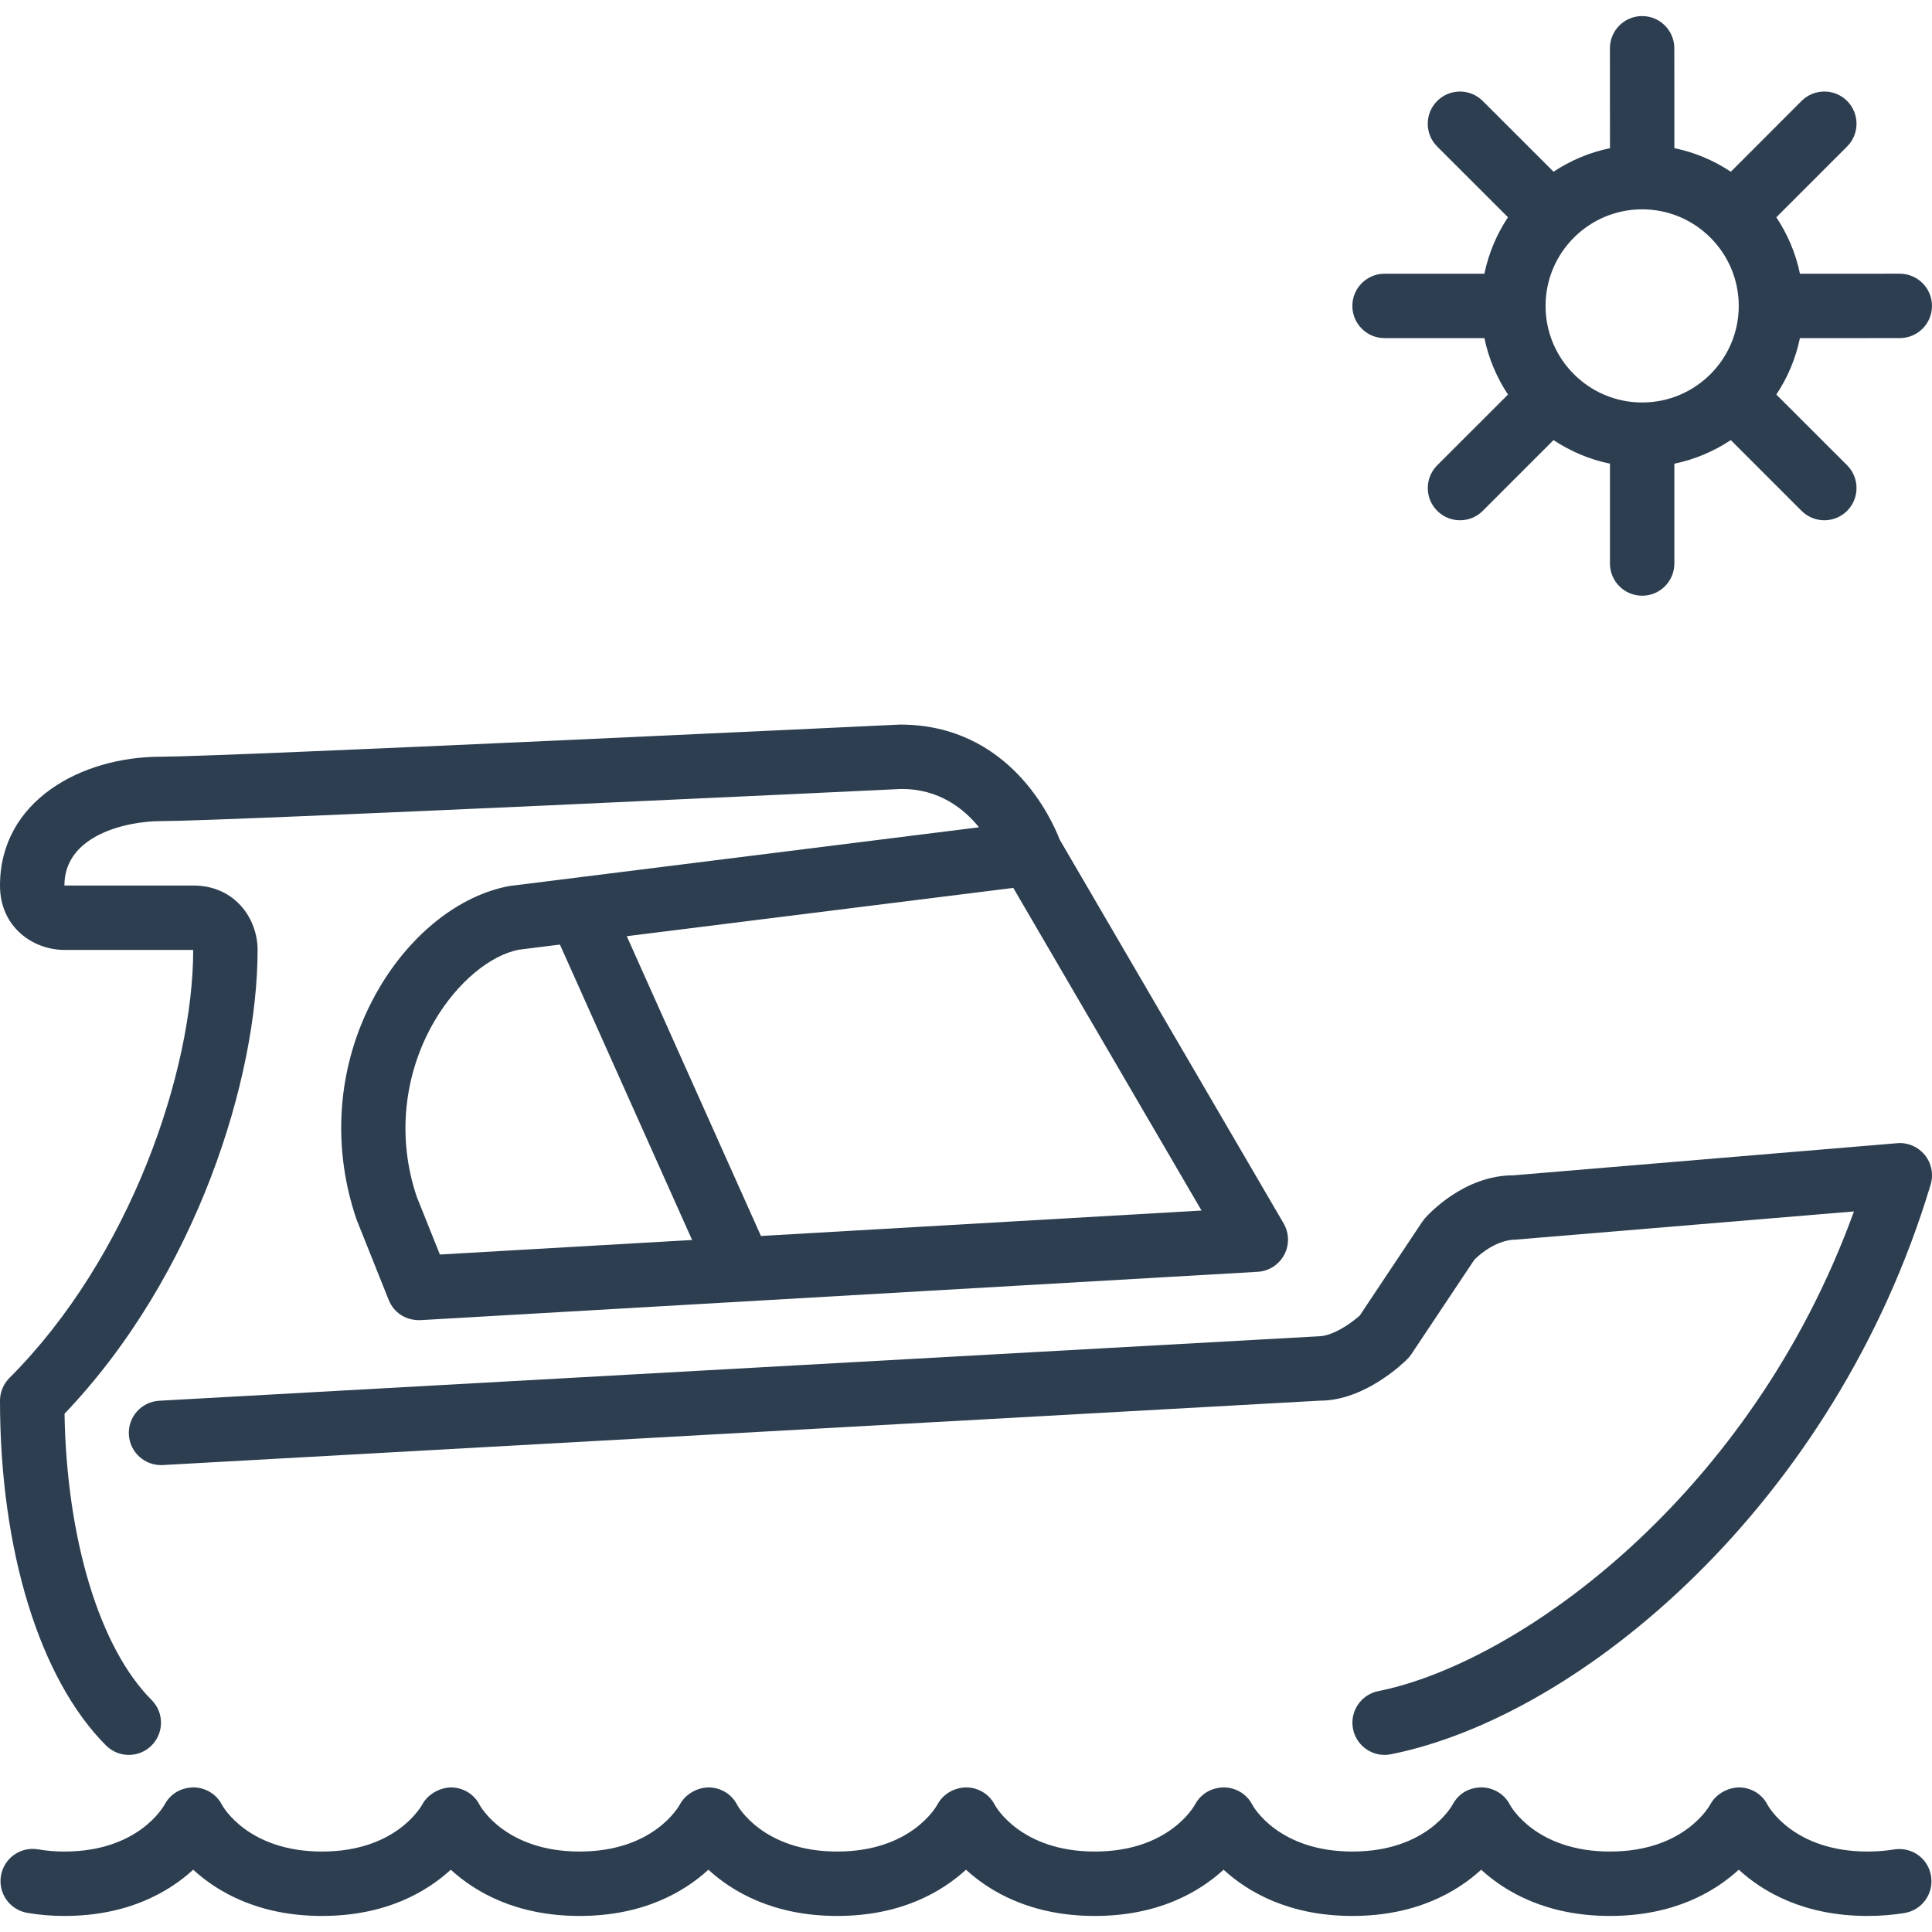 <?xml version="1.0" encoding="iso-8859-1"?>
<!-- Generator: Adobe Illustrator 19.0.0, SVG Export Plug-In . SVG Version: 6.00 Build 0)  -->
<svg xmlns="http://www.w3.org/2000/svg" xmlns:xlink="http://www.w3.org/1999/xlink" version="1.1" id="Layer_1" x="0px" y="0px" viewBox="0 0 512.003 512.003" style="enable-background:new 0 0 512.003 512.003;" xml:space="preserve" width="512px" height="512px">
<g>
	<g>
		<g>
			<path d="M0,371.206c0,39.612,10.513,73.771,28.1,91.366c1.673,1.664,3.849,2.5,6.033,2.5c2.185,0,4.369-0.836,6.033-2.5     c3.337-3.337,3.337-8.738,0-12.066c-13.773-13.781-22.502-42.633-23.066-75.853c35.132-36.796,51.166-89.131,51.166-122.914     c0-8.277-5.982-17.067-17.067-17.067H17.067c0-13.5,16.742-17.067,25.6-17.067c17.075,0,189.355-8.183,196.267-8.525     c9.865,0,16.435,5.129,20.514,10.163l-124.45,15.565c-13.099,2.415-26.001,12.535-34.534,27.085     c-10.803,18.415-13.039,40.602-5.982,61.278l8.533,21.333c1.357,3.396,4.557,5.478,8.414,5.35l221.867-12.809     c2.97-0.171,5.623-1.869,7.023-4.489c1.408-2.611,1.348-5.769-0.145-8.337l-59.358-101.734     c-2.057-5.35-13.252-30.464-42.274-30.464h-0.017c-1.783,0.085-179.183,8.516-195.857,8.516C21.47,200.539,0,212.264,0,234.672     c0,11.085,8.798,17.067,17.067,17.067H51.2c0,32.162-16.725,81.459-48.7,113.434C0.905,366.768,0,368.944,0,371.206z      M116.574,332.464l-6.093-15.206c-5.308-15.565-3.584-32.597,4.702-46.737c5.973-10.172,14.737-17.425,22.409-18.85l10.795-1.348     l35.029,78.285L116.574,332.464z M268.535,235.304l49.886,85.504l-116.762,6.741l-35.558-79.445L268.535,235.304z" fill="#2c3e50"/>
			<path d="M366.925,89.606h26.462c1.118,5.436,3.285,10.479,6.246,14.959l-18.748,18.739c-3.337,3.336-3.337,8.738,0,12.075     c1.664,1.664,3.849,2.5,6.033,2.5c2.185,0,4.369-0.836,6.033-2.5l18.748-18.748c4.48,2.961,9.523,5.137,14.959,6.246v26.462     c0,4.71,3.823,8.533,8.533,8.533c4.719,0,8.533-3.823,8.533-8.533v-26.462c5.436-1.109,10.487-3.285,14.959-6.246l18.748,18.748     c1.673,1.664,3.857,2.5,6.033,2.5c2.185,0,4.369-0.836,6.042-2.5c3.328-3.337,3.328-8.738,0-12.075l-18.756-18.739     c2.97-4.48,5.137-9.523,6.246-14.959l26.47-0.008c4.719,0,8.533-3.814,8.533-8.533c0-4.71-3.823-8.533-8.533-8.533l-26.462,0.009     c-1.109-5.436-3.285-10.479-6.255-14.959l18.756-18.756c3.328-3.345,3.328-8.738,0-12.075c-3.337-3.328-8.738-3.328-12.075,0.009     l-18.739,18.756c-4.471-2.97-9.523-5.137-14.959-6.246l-0.017-26.479c0-4.71-3.823-8.533-8.533-8.533     c-4.71,0.009-8.533,3.831-8.533,8.542l0.017,26.47c-5.427,1.109-10.479,3.277-14.959,6.238l-18.765-18.748     c-3.336-3.328-8.738-3.337-12.075,0.009c-3.328,3.336-3.328,8.738,0.009,12.066l18.756,18.739     c-2.961,4.48-5.128,9.523-6.246,14.967h-26.462c-4.71,0-8.533,3.823-8.533,8.533S362.214,89.606,366.925,89.606z M435.191,55.472     c14.114,0,25.583,11.469,25.6,25.574c0,0.009-0.009,0.017-0.009,0.026s0.009,0.017,0.009,0.026     c-0.017,14.097-11.469,25.557-25.574,25.566h-0.026h-0.026c-14.106-0.009-25.574-11.486-25.574-25.591     C409.591,66.95,421.077,55.472,435.191,55.472z" fill="#2c3e50"/>
			<path d="M502.758,302.964l-101.692,8.508c-13.09,0-22.468,10.274-23.492,11.443c-0.239,0.282-0.461,0.58-0.674,0.887     l-16.538,24.815c-2.389,2.167-7.27,5.504-10.965,5.521l-307.2,17.075c-4.71,0.265-8.311,4.292-8.047,8.994     c0.256,4.702,4.301,8.303,8.994,8.047l306.722-17.067c11.725,0,21.965-9.882,23.1-11.017c0.393-0.393,0.751-0.828,1.067-1.306     l16.683-25.02c1.732-1.758,6.127-5.308,11.059-5.342l89.54-7.458c-27.383,75.665-88.977,119.706-126.054,127.121     c-4.617,0.93-7.62,5.427-6.69,10.044c0.811,4.053,4.369,6.861,8.354,6.861c0.555,0,1.118-0.06,1.69-0.171     c50.406-10.078,117.666-66.415,143.027-150.98c0.811-2.705,0.239-5.632-1.545-7.825     C508.322,303.903,505.566,302.708,502.758,302.964z" fill="#2c3e50"/>
			<path d="M501.948,490.126c-2.219,0.367-4.582,0.555-7.014,0.555c-19.618,0-26.283-11.955-26.496-12.348     c-1.425-2.85-4.352-4.608-7.535-4.651c-3.038,0.043-6.17,1.741-7.671,4.54c-0.282,0.503-6.946,12.459-26.564,12.459     c-19.618,0-26.283-11.955-26.496-12.348c-1.425-2.85-4.352-4.608-7.535-4.651c-3.524,0.043-6.161,1.741-7.671,4.54     c-0.282,0.503-6.946,12.459-26.564,12.459c-19.618,0-26.283-11.955-26.496-12.348c-1.425-2.85-4.352-4.608-7.535-4.651     c-3.388,0.043-6.161,1.741-7.671,4.54c-0.282,0.503-6.946,12.459-26.564,12.459s-26.283-11.955-26.496-12.348     c-1.425-2.85-4.352-4.608-7.535-4.651c-3.243,0.043-6.17,1.741-7.671,4.54c-0.282,0.503-6.946,12.459-26.564,12.459     c-19.618,0-26.283-11.955-26.496-12.348c-1.425-2.85-4.352-4.608-7.535-4.651c-3.089,0.043-6.17,1.741-7.671,4.54     c-0.282,0.503-6.946,12.459-26.564,12.459c-19.618,0-26.283-11.955-26.496-12.348c-1.425-2.85-4.352-4.608-7.535-4.651     c-2.953,0.043-6.17,1.741-7.672,4.54c-0.282,0.503-6.946,12.459-26.564,12.459c-19.618,0-26.283-11.955-26.496-12.348     c-1.425-2.85-4.352-4.608-7.535-4.651c-3.439,0.043-6.161,1.741-7.672,4.54c-0.282,0.503-6.946,12.459-26.564,12.459     c-2.449,0-4.608-0.179-6.972-0.58c-4.676-0.794-9.054,2.347-9.839,6.989c-0.785,4.651,2.338,9.054,6.989,9.839     c3.302,0.555,6.426,0.819,9.822,0.819c16.888,0,27.733-6.391,34.133-12.254c6.4,5.862,17.254,12.254,34.133,12.254     c16.888,0,27.733-6.391,34.133-12.254c6.4,5.862,17.254,12.254,34.133,12.254c16.887,0,27.733-6.391,34.133-12.254     c6.4,5.862,17.254,12.254,34.133,12.254c16.887,0,27.733-6.391,34.133-12.254c6.4,5.862,17.254,12.254,34.133,12.254     c16.887,0,27.733-6.391,34.133-12.254c6.4,5.862,17.254,12.254,34.133,12.254c16.887,0,27.733-6.391,34.133-12.254     c6.4,5.862,17.254,12.254,34.133,12.254c16.888,0,27.733-6.391,34.133-12.254c6.4,5.862,17.254,12.254,34.133,12.254     c3.362,0,6.656-0.265,9.796-0.777c4.651-0.768,7.791-5.163,7.023-9.813C510.993,492.507,506.684,489.384,501.948,490.126z" fill="#2c3e50"/>
		</g>
	</g>
</g>
<g>
</g>
<g>
</g>
<g>
</g>
<g>
</g>
<g>
</g>
<g>
</g>
<g>
</g>
<g>
</g>
<g>
</g>
<g>
</g>
<g>
</g>
<g>
</g>
<g>
</g>
<g>
</g>
<g>
</g>
</svg>
